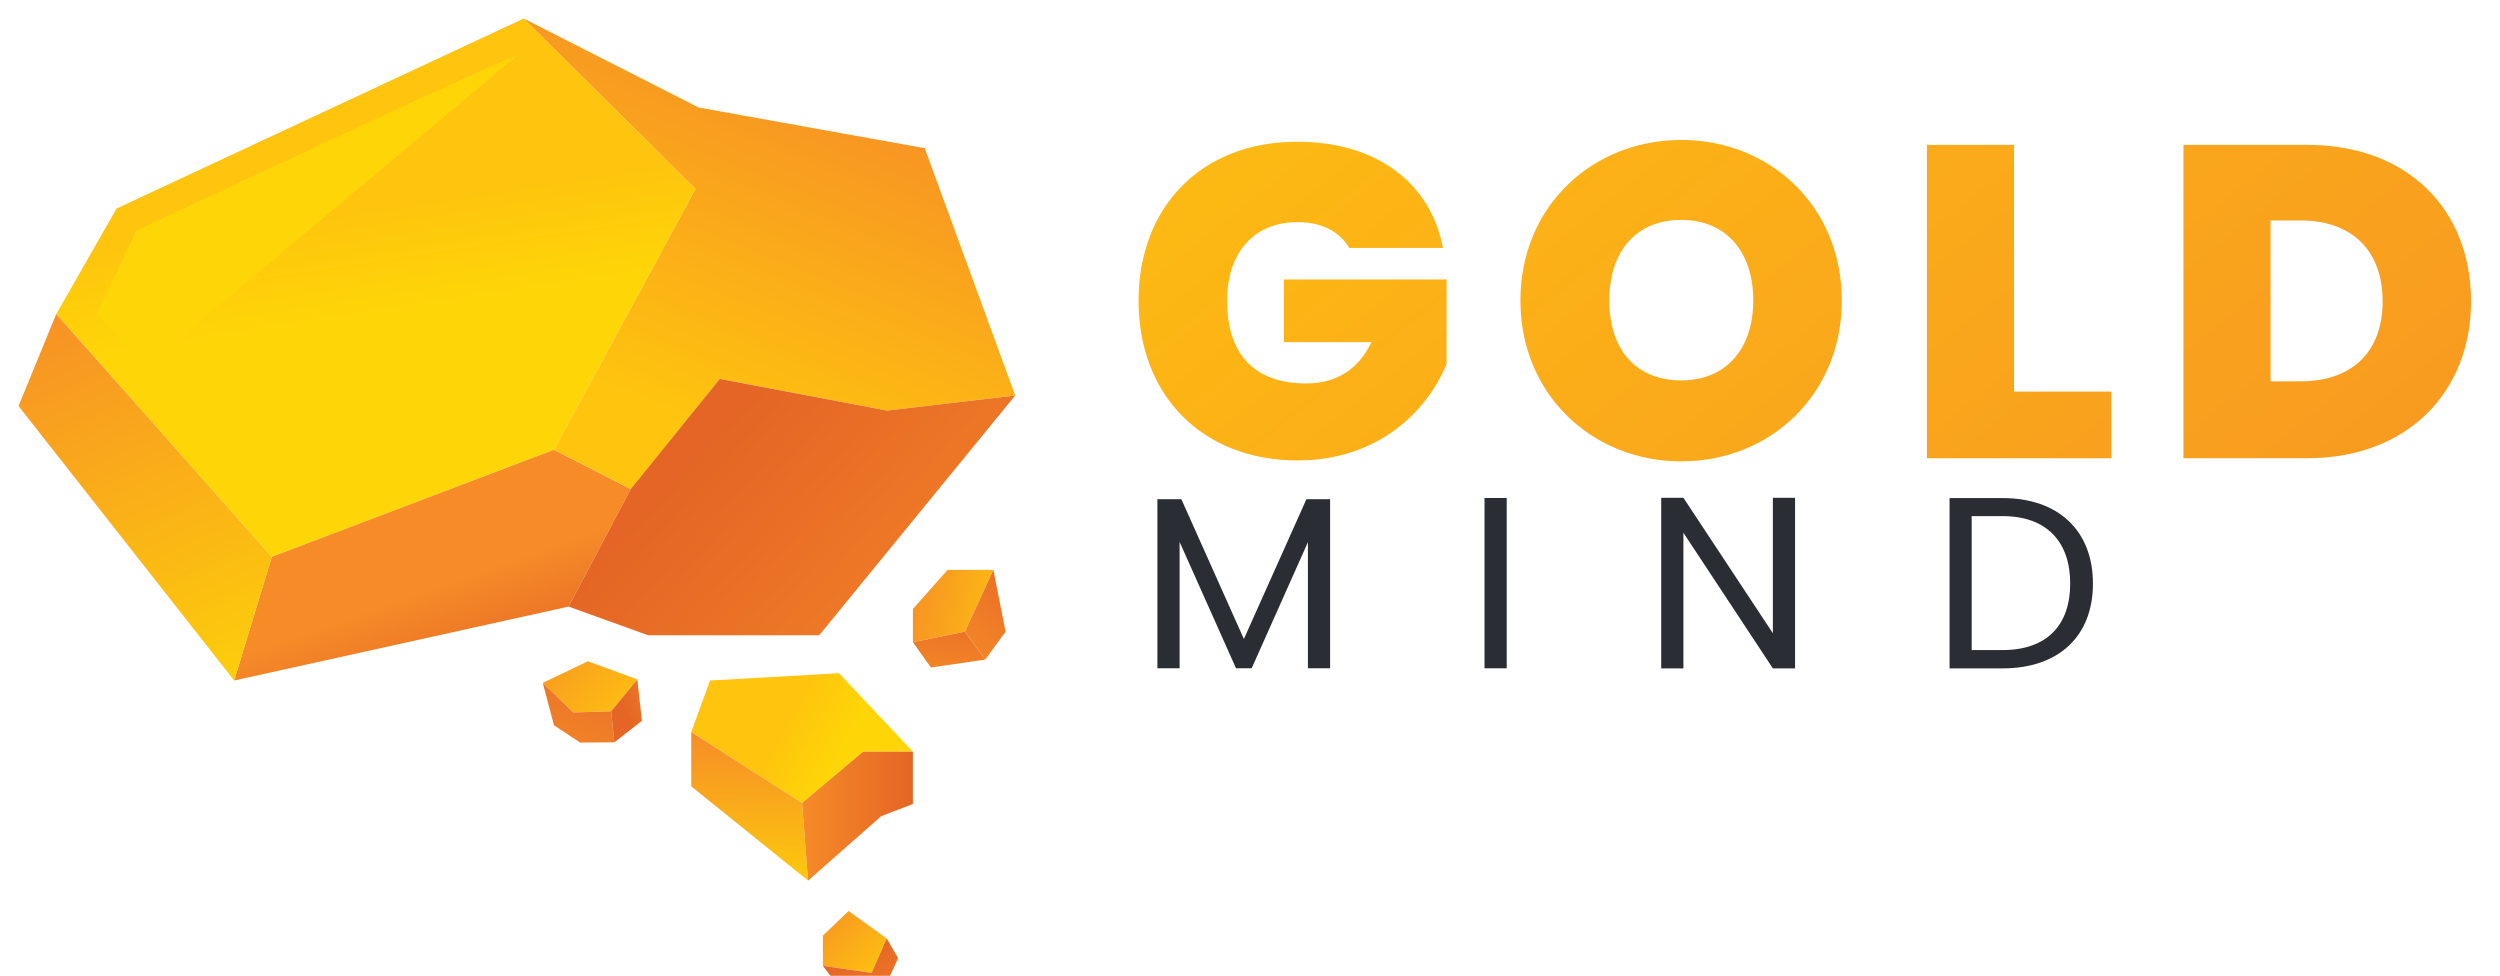 <?xml version="1.0" encoding="UTF-8"?><svg id="Layer_2" xmlns="http://www.w3.org/2000/svg" xmlns:xlink="http://www.w3.org/1999/xlink" viewBox="0 0 270.24 105.49"><defs><style>.cls-1{fill:url(#linear-gradient-17);filter:url(#drop-shadow-2);}.cls-1,.cls-2,.cls-3,.cls-4,.cls-5,.cls-6,.cls-7,.cls-8,.cls-9,.cls-10,.cls-11,.cls-12,.cls-13,.cls-14,.cls-15,.cls-16,.cls-17,.cls-18,.cls-19{stroke-width:0px;}.cls-2{fill:url(#linear-gradient);}.cls-3{fill:url(#linear-gradient-11);}.cls-4{fill:url(#linear-gradient-12);}.cls-5{fill:url(#linear-gradient-13);}.cls-6{fill:url(#linear-gradient-10);}.cls-7{fill:url(#linear-gradient-16);}.cls-8{fill:url(#linear-gradient-15);}.cls-9{fill:url(#linear-gradient-14);}.cls-20{filter:url(#drop-shadow-1);}.cls-10{fill:url(#linear-gradient-4);}.cls-11{fill:url(#linear-gradient-2);}.cls-12{fill:url(#linear-gradient-3);}.cls-13{fill:url(#linear-gradient-8);}.cls-14{fill:url(#linear-gradient-9);}.cls-15{fill:url(#linear-gradient-7);}.cls-16{fill:url(#linear-gradient-5);}.cls-17{fill:url(#linear-gradient-6);}.cls-18{fill:#2a2e34;}.cls-19{fill:#fed607;}</style><filter id="drop-shadow-1" filterUnits="userSpaceOnUse"><feOffset dx="2" dy="2"/><feGaussianBlur result="blur" stdDeviation="1"/><feFlood flood-color="#e46525" flood-opacity=".2"/><feComposite in2="blur" operator="in"/><feComposite in="SourceGraphic"/></filter><linearGradient id="linear-gradient" x1="39.72" y1="32.35" x2="35.48" y2="4.42" gradientUnits="userSpaceOnUse"><stop offset="0" stop-color="#fed607"/><stop offset=".44" stop-color="#fec40e"/></linearGradient><linearGradient id="linear-gradient-2" x1="44.86" y1="61.55" x2="48.99" y2="73.28" gradientUnits="userSpaceOnUse"><stop offset="0" stop-color="#f68b28"/><stop offset="1" stop-color="#e46525"/></linearGradient><linearGradient id="linear-gradient-3" x1="88.79" y1="1.26" x2="64.99" y2="61.03" gradientUnits="userSpaceOnUse"><stop offset="0" stop-color="#f68b28"/><stop offset=".7" stop-color="#fec40e"/></linearGradient><linearGradient id="linear-gradient-4" x1="25.75" y1="77.44" x2="-6.2" y2="4.85" gradientUnits="userSpaceOnUse"><stop offset="0" stop-color="#fed607"/><stop offset=".7" stop-color="#f68b28"/></linearGradient><linearGradient id="linear-gradient-5" x1="109.85" y1="76.35" x2="75.29" y2="44.51" xlink:href="#linear-gradient-2"/><linearGradient id="linear-gradient-6" x1="89.37" y1="79.22" x2="74.8" y2="71.39" xlink:href="#linear-gradient"/><linearGradient id="linear-gradient-7" x1="78.9" y1="96.44" x2="79.23" y2="68.4" xlink:href="#linear-gradient-4"/><linearGradient id="linear-gradient-8" x1="84.7" y1="86.22" x2="96.68" y2="86.22" xlink:href="#linear-gradient-2"/><linearGradient id="linear-gradient-9" x1="94.99" y1="62.26" x2="113.46" y2="66.07" xlink:href="#linear-gradient-3"/><linearGradient id="linear-gradient-10" x1="100.55" y1="69.22" x2="110.55" y2="58.35" xlink:href="#linear-gradient-2"/><linearGradient id="linear-gradient-11" x1="100.26" y1="72.06" x2="101.13" y2="62.39" xlink:href="#linear-gradient-2"/><linearGradient id="linear-gradient-12" x1="54.23" y1="65.14" x2="72.26" y2="81" xlink:href="#linear-gradient-3"/><linearGradient id="linear-gradient-13" x1="57.92" y1="82.44" x2="63.95" y2="65.41" xlink:href="#linear-gradient-2"/><linearGradient id="linear-gradient-14" x1="70.67" y1="72.77" x2="65.54" y2="74.89" xlink:href="#linear-gradient-2"/><linearGradient id="linear-gradient-15" x1="85.18" y1="95.5" x2="96.69" y2="107.45" xlink:href="#linear-gradient-3"/><linearGradient id="linear-gradient-16" x1="97.08" y1="112.72" x2="90.02" y2="100.22" xlink:href="#linear-gradient-2"/><linearGradient id="linear-gradient-17" x1="259.94" y1="114.6" x2="137.66" y2="-38.9" gradientUnits="userSpaceOnUse"><stop offset="0" stop-color="#f68b28"/><stop offset="1" stop-color="#fec40e"/></linearGradient><filter id="drop-shadow-2" filterUnits="userSpaceOnUse"><feOffset dx="2" dy="2"/><feGaussianBlur result="blur-2" stdDeviation="1"/><feFlood flood-color="#e46525" flood-opacity=".2"/><feComposite in2="blur-2" operator="in"/><feComposite in="SourceGraphic"/></filter></defs><g id="Layer_2-2"><g class="cls-20"><polygon class="cls-2" points="54.61 0 73.19 18.42 57.87 46.62 27.38 58.19 4.08 31.95 10.6 20.54 54.61 0"/><polygon class="cls-11" points="59.46 63.57 66.18 50.86 57.87 46.62 27.38 58.19 23.31 71.56 59.46 63.57"/><polygon class="cls-12" points="107.74 40.75 93.89 42.38 75.8 38.96 66.18 50.86 57.87 46.62 73.19 18.42 54.61 0 73.51 9.62 97.96 14.02 107.74 40.75"/><polygon class="cls-10" points="4.08 31.95 0 41.89 23.31 71.56 27.38 58.19 4.08 31.95"/><polygon class="cls-16" points="107.74 40.75 93.89 42.38 75.8 38.96 66.18 50.86 59.46 63.57 68.06 66.67 86.55 66.67 107.74 40.75"/><polygon class="cls-17" points="74.75 71.56 72.72 77.13 84.7 84.79 91.3 79.25 96.68 79.25 88.69 70.77 74.75 71.56"/><polygon class="cls-15" points="72.72 77.13 72.72 83 85.35 93.19 84.7 84.79 72.72 77.13"/><polygon class="cls-13" points="85.35 93.19 93.26 86.22 96.68 84.91 96.68 79.25 91.3 79.25 84.7 84.79 85.35 93.19"/><polygon class="cls-14" points="96.68 63.83 96.68 67.42 102.3 66.28 105.38 59.6 100.43 59.6 96.68 63.83"/><polygon class="cls-6" points="105.38 59.6 106.7 66.28 104.5 69.3 102.3 66.28 105.38 59.6"/><polygon class="cls-3" points="104.5 69.3 98.62 70.15 96.68 67.42 102.3 66.28 104.5 69.3"/><polygon class="cls-4" points="61.55 69.48 56.67 71.81 59.96 75.01 64.06 74.89 66.89 71.44 61.55 69.48"/><polygon class="cls-5" points="56.67 71.81 57.88 76.4 60.71 78.27 64.41 78.24 64.06 74.89 59.96 75.01 56.67 71.81"/><polygon class="cls-9" points="64.41 78.24 67.39 75.92 66.89 71.44 64.06 74.89 64.41 78.24"/><polygon class="cls-8" points="89.72 96.48 86.95 99.14 86.95 102.4 92.22 103.16 93.85 99.44 89.72 96.48"/><polygon class="cls-7" points="86.95 102.4 88.96 105.05 93.31 105.49 95.08 101.57 93.85 99.44 92.22 103.16 86.95 102.4"/><path class="cls-19" d="M53.87,4.02c-1.36.22-41.13,18.91-41.13,18.91l-4.27,9.02,5.22,5.76L53.87,4.02Z"/></g><path class="cls-18" d="M125.11,53.96h2.59l6.76,15.11,6.76-15.11h2.56v18.28h-2.4v-13.63l-6.08,13.63h-1.69l-6.1-13.66v13.66h-2.4v-18.28Z"/><path class="cls-18" d="M160.47,53.83h2.4v18.41h-2.4v-18.41Z"/><path class="cls-18" d="M194.04,53.81v18.44h-2.4l-9.67-14.66v14.66h-2.4v-18.44h2.4l9.67,14.64v-14.64h2.4Z"/><path class="cls-18" d="M226.24,63.08c0,5.71-3.72,9.17-9.77,9.17h-5.73v-18.41h5.73c6.05,0,9.77,3.54,9.77,9.25ZM216.46,70.27c4.81,0,7.32-2.7,7.32-7.19s-2.51-7.29-7.32-7.29h-3.33v14.48h3.33Z"/><path class="cls-1" d="M153.99,24.8h-10.14c-1.06-1.78-2.98-2.79-5.57-2.79-4.76,0-7.64,3.32-7.64,8.5,0,5.81,2.98,8.94,8.55,8.94,3.27,0,5.67-1.54,7.06-4.47h-9.47v-6.77h17.59v9.13c-2.02,4.95-7.26,10.43-16.1,10.43-10.38,0-17.2-7.11-17.2-17.25s6.77-17.2,17.15-17.2c8.55,0,14.41,4.42,15.76,11.48ZM179.74,47.87c-9.61,0-17.39-7.21-17.39-17.39s7.78-17.35,17.39-17.35,17.35,7.16,17.35,17.35-7.74,17.39-17.35,17.39ZM179.74,39.12c4.85,0,7.78-3.41,7.78-8.65s-2.93-8.7-7.78-8.7-7.78,3.36-7.78,8.7,2.88,8.65,7.78,8.65ZM215.71,13.66v26.67h10.52v7.21h-19.94V13.66h9.42ZM265.11,30.57c0,9.8-6.87,16.96-17.68,16.96h-13.41V13.66h13.41c10.81,0,17.68,6.97,17.68,16.91ZM246.71,39.22c5.43,0,8.84-3.08,8.84-8.65s-3.41-8.74-8.84-8.74h-3.27v17.39h3.27Z"/></g></svg>